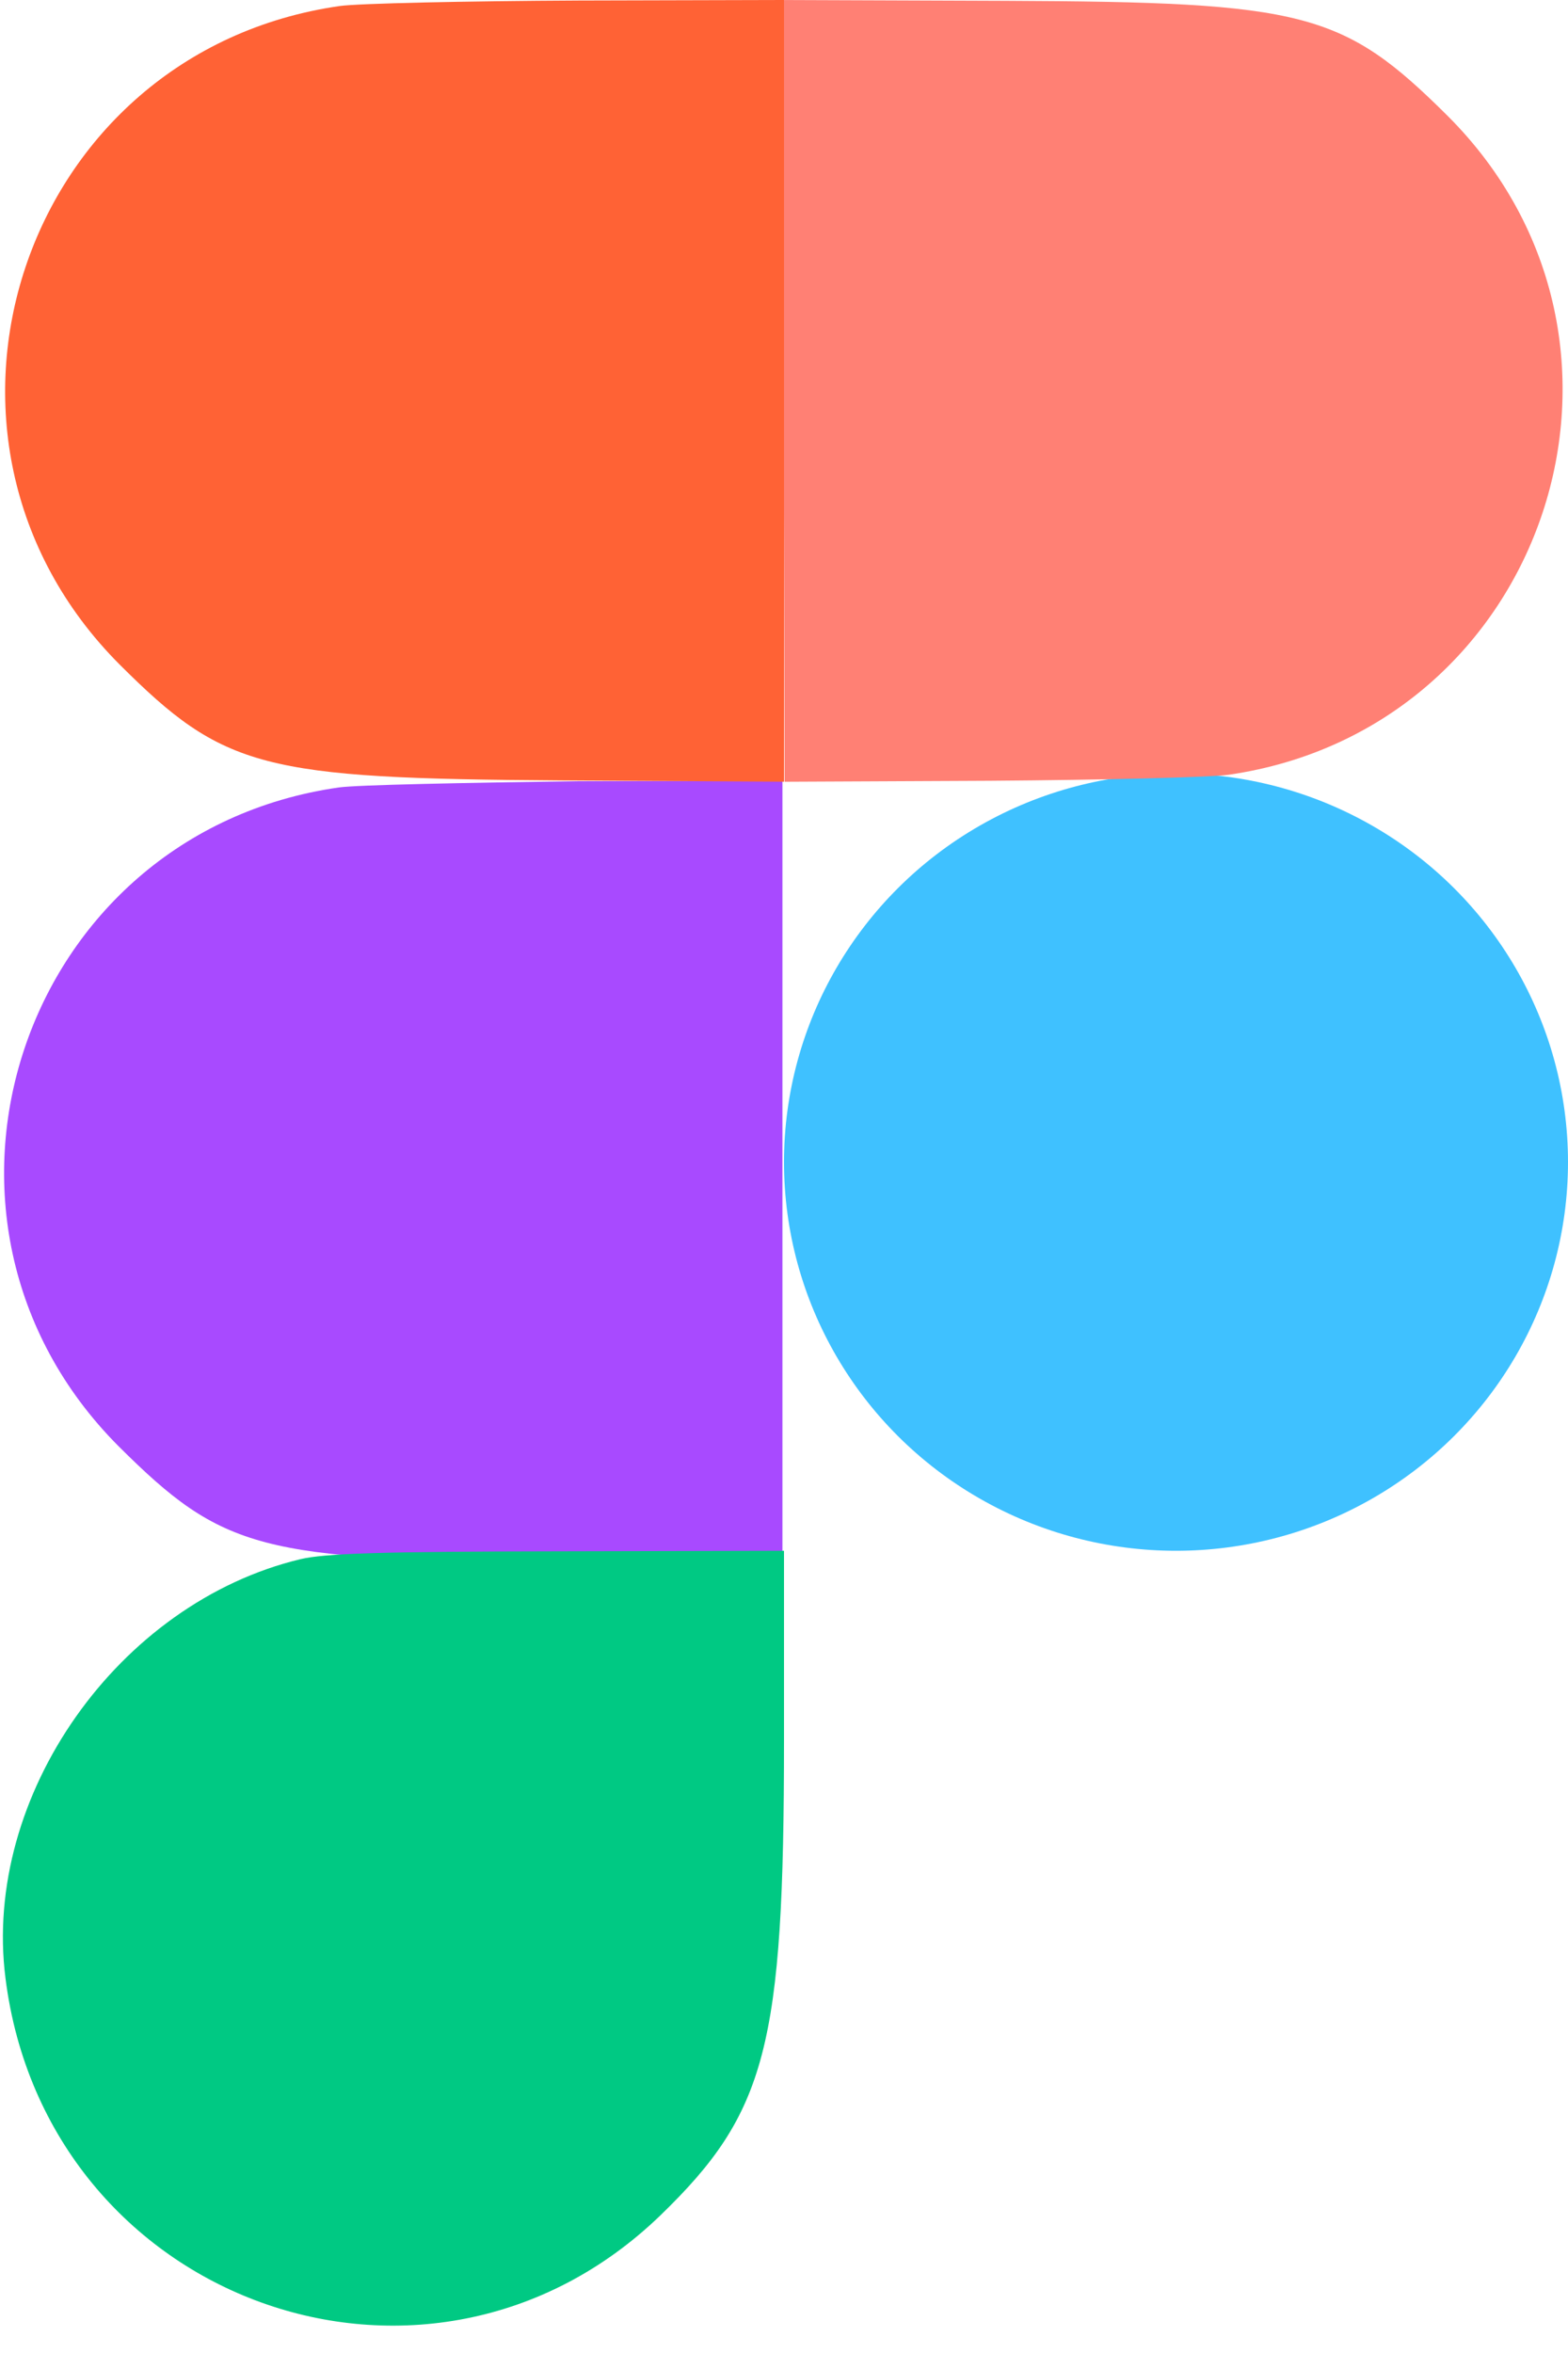 <?xml version="1.0" encoding="utf-8"?>
<!-- Generator: Adobe Illustrator 26.5.0, SVG Export Plug-In . SVG Version: 6.00 Build 0)  -->
<svg version="1.1" id="Layer_1" xmlns="http://www.w3.org/2000/svg" xmlns:xlink="http://www.w3.org/1999/xlink" x="0px" y="0px"
	 viewBox="0 0 300 450" style="enable-background:new 0 0 300 450;" xml:space="preserve">
<style type="text/css">
	.st0{fill:#A84AFF;}
	.st1{fill:#3FC1FF;}
	.st2{fill:#FF8074;}
	.st3{fill:#FF6235;}
	.st4{fill:#00C983;}
</style>
<path class="st0" d="M64.8,150.6c-60.8,8.7-85.5,82.5-42.1,126c20,19.9,27.2,21.8,84.4,22.1l42.6,0.2v-74.8v-74.8l-39.2,0.1
	C88.9,149.7,68.4,150.1,64.8,150.6z"/>
<g transform="translate(0,450) scale(0.05,-0.05)">
	<ellipse class="st1" cx="4500" cy="4555" rx="1500" ry="-1486.6"/>
	<path class="st2" d="M4702.2,6036.7c1215.6,176.7,1706.4,1653.8,836.5,2520.8c-399.9,397.1-545,434.8-1690,439.3l-853,3.1l3.3-1495
		l3.3-1495l785,3.7C4219.3,6016.7,4630.3,6026.6,4702.2,6036.7z"/>
	<path class="st3" d="M1300,8977C84,8803-410,7327,458,6458c399-398,544-436,1689-443l853-5v1495v1495l-785-2
		C1783,8996,1372,8987,1300,8977z"/>
	<path class="st4" d="M1150,3036.4c-697-167-1218-905-1129-1603c156-1238,1616-1766,2506-907c406,393,473,647,473,1817v725l-865-2
		C1457,3065.4,1244,3058.4,1150,3036.4z"/>
</g>
</svg>
